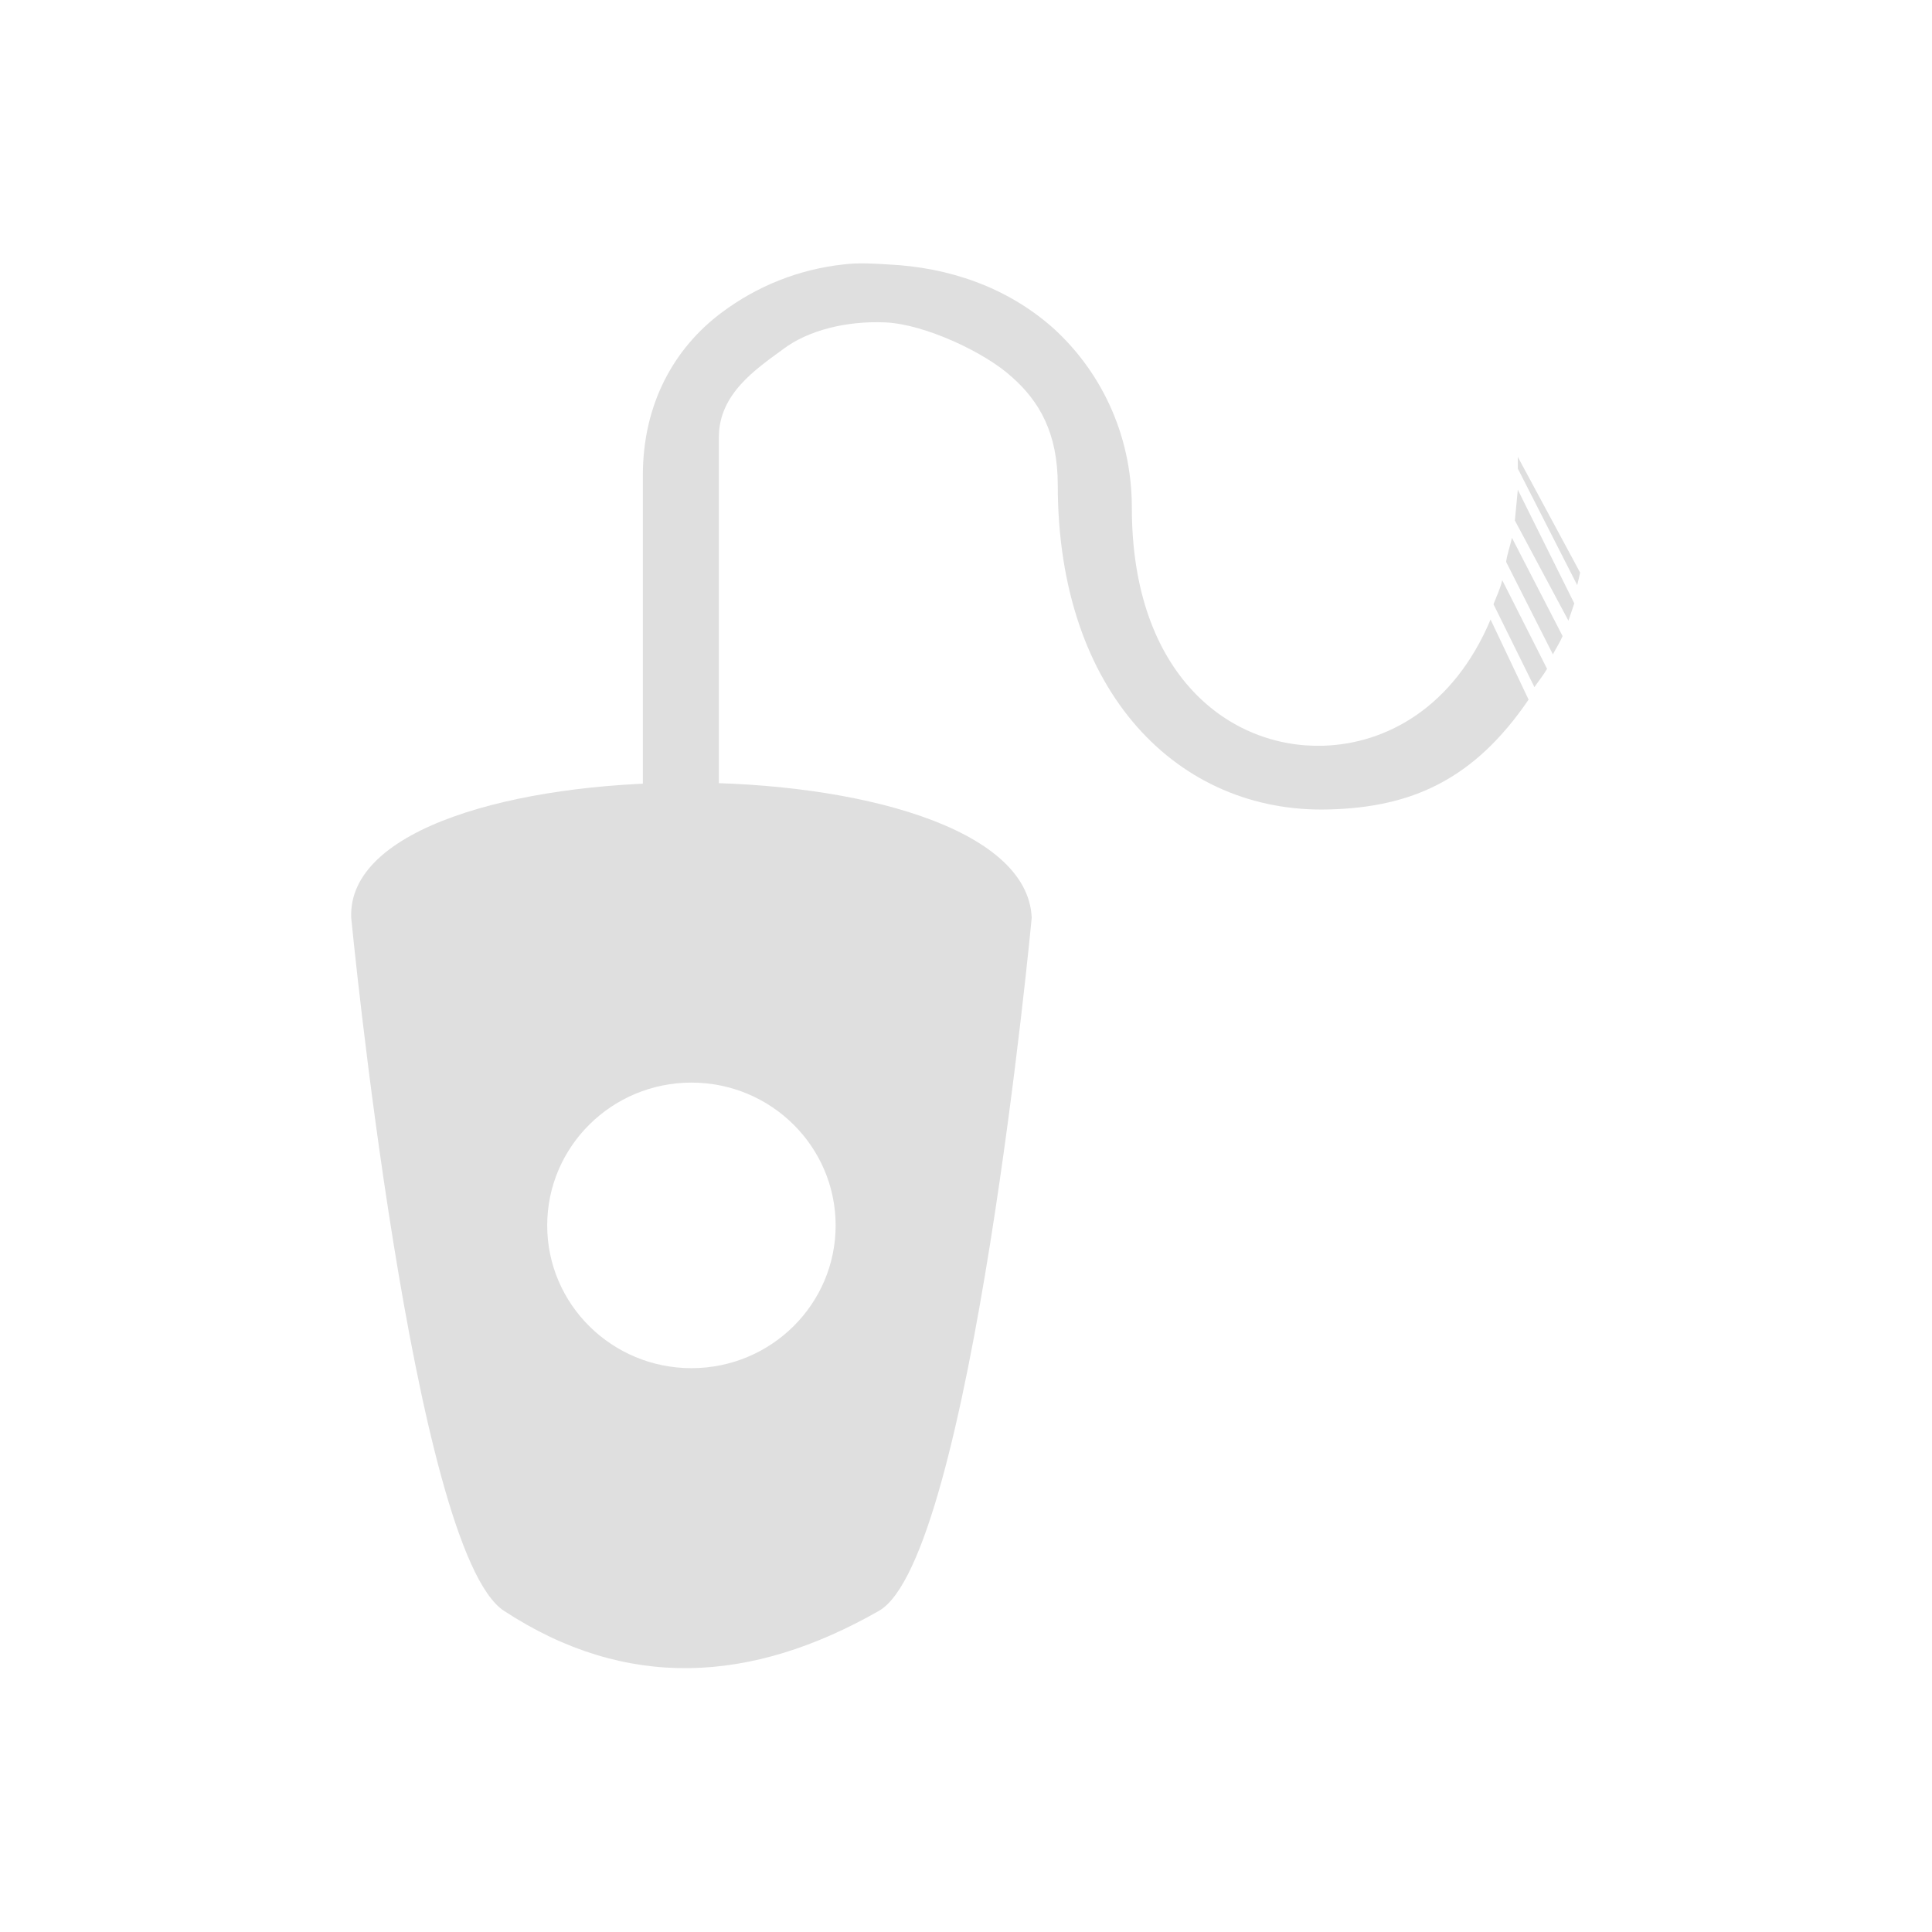 <?xml version="1.0" encoding="UTF-8" standalone="no"?>
<svg
   style="clip-rule:evenodd;fill-rule:evenodd;stroke-linejoin:round;stroke-miterlimit:2"
   viewBox="0 0 22 22"
   version="1.1"
   id="svg2"
   sodipodi:docname="colorimeter-colorhug-symbolic.svg"
   width="22"
   height="22"
   inkscape:version="1.4 (unknown)"
   xmlns:inkscape="http://www.inkscape.org/namespaces/inkscape"
   xmlns:sodipodi="http://sodipodi.sourceforge.net/DTD/sodipodi-0.dtd"
   xmlns="http://www.w3.org/2000/svg"
   xmlns:svg="http://www.w3.org/2000/svg">
  <defs
     id="defs2" />
  <sodipodi:namedview
     id="namedview2"
     pagecolor="#ffffff"
     bordercolor="#000000"
     borderopacity="0.25"
     inkscape:showpageshadow="2"
     inkscape:pageopacity="0.0"
     inkscape:pagecheckerboard="0"
     inkscape:deskcolor="#d1d1d1"
     inkscape:zoom="17.125242"
     inkscape:cx="16.02897"
     inkscape:cy="19.240604"
     inkscape:window-width="1920"
     inkscape:window-height="998"
     inkscape:window-x="0"
     inkscape:window-y="0"
     inkscape:window-maximized="1"
     inkscape:current-layer="g2" />
  <g
     id="g2"
     transform="matrix(1.107,0,0,1.096,-0.215,-4.3594658e-5)">
    <g
       id="g3"
       transform="translate(1.807,2.736)">
      <path
         d="M 5.782,7.001 V 1.804 c 0,-0.45 0.388,-0.71 0.658,-0.91 0.26,-0.2 0.66,-0.299 1.06,-0.28 0.4,0.02 1.018,0.309 1.298,0.569 0.28,0.25 0.47,0.58 0.47,1.12 0,2.17 1.252,3.411 2.782,3.371 0.86,-0.02 1.501,-0.311 2.061,-1.141 L 13.72,3.701 C 13.34,4.612 12.65,4.992 12,5.012 11.04,5.042 10.03,4.282 10.03,2.542 10.03,1.752 9.69,1.102 9.22,0.672 8.74,0.242 8.14,0.042 7.53,0.012 7.38,0.002 7.21,-0.008 7.06,0.012 6.61,0.062 6.18,0.232 5.81,0.512 5.32,0.882 5,1.462 5,2.201 v 4.8 m 9,-4.99 v 0.121 l 0.611,1.211 c 0.01,-0.04 0.02,-0.08 0.03,-0.13 z m 0,0.341 c -0.01,0.11 -0.02,0.22 -0.03,0.32 l 0.551,1.041 0.06,-0.18 z m -0.06,0.5 c -0.02,0.09 -0.05,0.17 -0.06,0.25 l 0.481,0.961 c 0.03,-0.06 0.07,-0.12 0.1,-0.19 z m -0.1,0.44 c -0.02,0.09 -0.06,0.17 -0.09,0.25 l 0.421,0.861 c 0.04,-0.06 0.09,-0.12 0.13,-0.19 z"
         fill="#dfdfdf"
         id="path1" />
      <path
         d="M 2,6.8 C 1.921,4.939 8.92,4.916 9,6.8 9,6.8 8.379,13.451 7.429,14 6.118,14.756 4.829,14.832 3.571,14 2.63,13.378 2,6.8 2,6.8 Z m 3.5,1.712 c 0.819,0 1.483,0.665 1.483,1.484 0,0.819 -0.664,1.483 -1.483,1.483 -0.819,0 -1.484,-0.664 -1.484,-1.483 0,-0.819 0.665,-1.484 1.484,-1.484 z"
         fill="#dfdfdf"
         id="path2" />
    </g>
  </g>
</svg>
